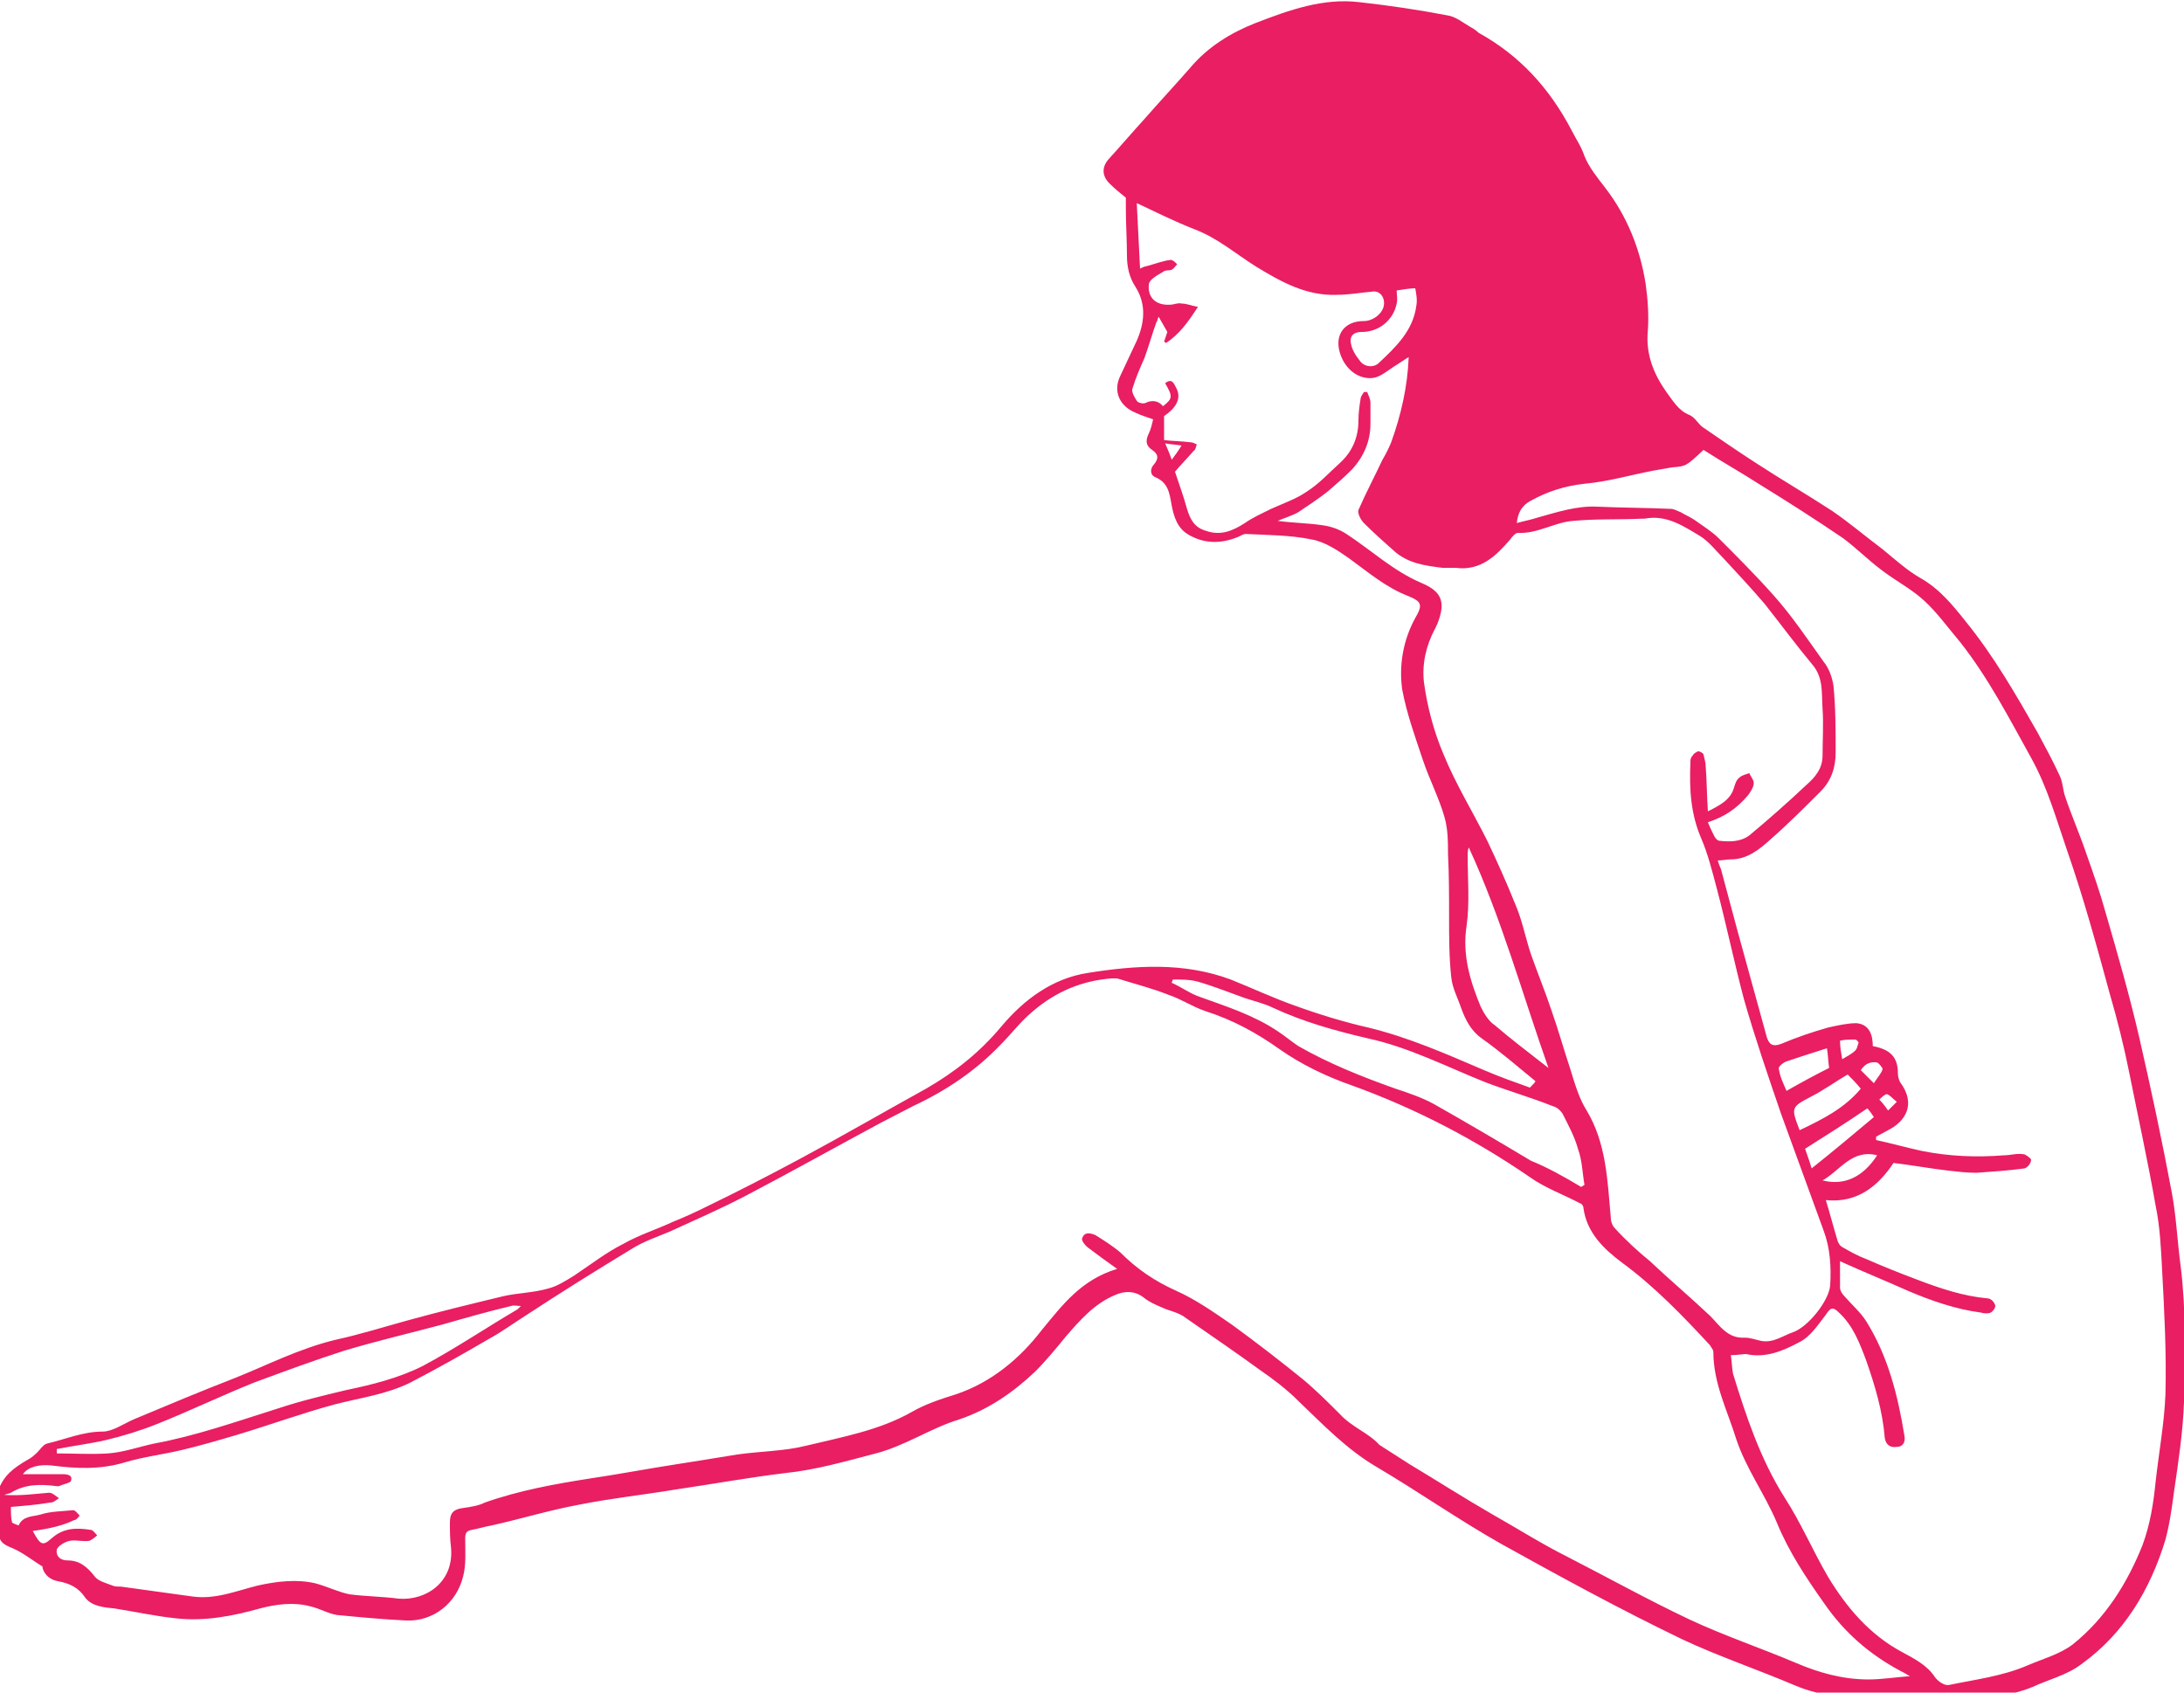 <?xml version="1.0" encoding="utf-8"?>
<!-- Generator: Adobe Illustrator 19.2.1, SVG Export Plug-In . SVG Version: 6.00 Build 0)  -->
<svg version="1.1" id="Layer_1" xmlns="http://www.w3.org/2000/svg" xmlns:xlink="http://www.w3.org/1999/xlink" x="0px" y="0px"
	 viewBox="0 0 200 155" style="enable-background:new 0 0 200 155;" xml:space="preserve">
<style type="text/css">
	.st0{fill:#E91E63;}
</style>
<g id="uti-lady2">
	<path class="st0" d="M140.6,99c-1.6-1.3-3.2-2.7-4.9-3.9c-1-0.7-1.5-1.7-1.9-2.8c-0.3-0.9-0.8-1.8-0.9-2.8
		c-0.2-1.8-0.2-3.7-0.2-5.5c0-1.9,0-3.9-0.1-5.8c0-1.1,0-2.2-0.3-3.3c-0.5-1.8-1.4-3.5-2-5.3c-0.7-2.1-1.5-4.3-1.9-6.5
		c-0.3-2.2,0.1-4.5,1.2-6.5c0.7-1.2,0.6-1.5-0.6-2c-2.1-0.8-3.7-2.2-5.5-3.5c-1-0.7-2.2-1.5-3.4-1.7c-1.9-0.4-4-0.4-6-0.5
		c-0.3,0-0.5,0.2-0.8,0.3c-1.5,0.6-3,0.6-4.4-0.2c-1.1-0.6-1.4-1.7-1.6-2.7c-0.2-1.1-0.3-2.1-1.5-2.6c-0.5-0.2-0.5-0.8-0.1-1.2
		c0.4-0.5,0.4-0.9-0.2-1.3c-0.6-0.4-0.6-0.9-0.3-1.5c0.2-0.4,0.3-0.9,0.4-1.3c-0.6-0.2-1.2-0.4-1.6-0.6c-1.5-0.6-2.1-2-1.4-3.4
		c0.5-1.1,1-2.1,1.5-3.2c0.7-1.6,0.9-3.3-0.1-4.9c-0.6-0.9-0.8-1.9-0.8-2.9c0-1.4-0.1-2.9-0.1-4.3c0-0.3,0-0.7,0-1
		c-0.5-0.4-1-0.8-1.5-1.3c-0.7-0.7-0.7-1.5-0.1-2.2c1.1-1.2,2.2-2.5,3.3-3.7c1.4-1.6,2.8-3.1,4.2-4.7c1.6-1.9,3.7-3.2,6-4.1
		c3.1-1.2,6.2-2.3,9.5-1.9c2.7,0.3,5.4,0.7,8,1.2c0.8,0.1,1.5,0.7,2.2,1.1c0.2,0.1,0.5,0.3,0.7,0.5c3.8,2.1,6.5,5.1,8.5,8.9
		c0.4,0.8,0.9,1.5,1.2,2.4c0.4,1,1.2,2,1.9,2.9c2,2.6,3.2,5.6,3.7,8.8c0.2,1.4,0.3,2.9,0.2,4.3c-0.2,2.1,0.5,3.9,1.7,5.6
		c0.6,0.8,1.1,1.7,2.1,2.1c0.5,0.2,0.8,0.8,1.2,1.1c1.6,1.1,3.2,2.2,4.9,3.3c2.3,1.5,4.7,2.9,7,4.4c1.6,1.1,3,2.3,4.6,3.5
		c1.1,0.9,2.2,1.9,3.4,2.6c1.8,1,3,2.5,4.2,4c2.6,3.2,4.6,6.7,6.6,10.2c0.7,1.3,1.4,2.6,2,3.9c0.3,0.6,0.3,1.3,0.5,1.9
		c0.6,1.8,1.4,3.6,2,5.4c0.6,1.7,1.2,3.4,1.7,5.2c1.1,3.8,2.2,7.6,3.1,11.5c1.1,4.8,2.1,9.5,3,14.3c0.4,2.2,0.5,4.5,0.8,6.7
		c0.5,4.1,0.4,8.3,0.3,12.4c-0.1,2.7-0.5,5.4-0.9,8.1c-0.2,1.5-0.4,3-0.8,4.5c-1.4,4.6-3.8,8.6-7.7,11.4c-1.3,1-3,1.4-4.5,2.1
		c-1.7,0.7-3.4,0.9-5.3,0.9c-3.6-0.1-7.2-0.1-10.9,0c-1.9,0-3.7-0.3-5.4-1c-3.5-1.5-7.1-2.7-10.5-4.3c-5.6-2.7-11.1-5.7-16.5-8.7
		c-3.9-2.2-7.6-4.8-11.5-7.1c-2.7-1.6-4.8-3.8-7.1-6c-1.1-1.1-2.3-2-3.6-2.9c-2.2-1.6-4.4-3.1-6.7-4.7c-0.5-0.4-1.2-0.6-1.8-0.8
		c-0.7-0.3-1.5-0.6-2.1-1.1c-0.8-0.6-1.7-0.6-2.6-0.2c-1.9,0.8-3.2,2.3-4.5,3.8c-0.9,1.1-1.8,2.2-2.8,3.2c-2,1.9-4.3,3.5-7,4.4
		c-2.6,0.8-4.9,2.4-7.6,3.1c-2.7,0.7-5.4,1.5-8.3,1.8c-3.3,0.4-6.6,1-10,1.5c-3,0.5-5.9,0.8-8.9,1.4c-2.7,0.5-5.3,1.3-8,1.9
		c-0.6,0.1-1.2,0.3-1.8,0.4c-0.5,0.1-0.6,0.3-0.6,0.8c0,1.2,0.1,2.4-0.2,3.5c-0.6,2.4-2.7,4.1-5.2,4c-2.1-0.1-4.2-0.3-6.3-0.5
		c-0.8-0.1-1.6-0.6-2.5-0.8c-1.5-0.4-3.1-0.2-4.6,0.2c-2.5,0.7-5.1,1.2-7.7,0.9c-1.9-0.2-3.7-0.6-5.6-0.9c-1-0.1-2.1-0.2-2.7-1
		c-0.6-0.9-1.4-1.3-2.5-1.5c-0.6-0.1-1.2-0.5-1.4-1.2c0-0.1,0-0.2-0.1-0.2c-0.8-0.5-1.7-1.2-2.6-1.6c-1-0.4-1.3-0.6-1.4-1.8
		c-0.1-1.1-0.3-2.2,0-3.4c0.5-1.5,1.5-2.2,2.7-2.9c0.2-0.1,0.5-0.3,0.7-0.5c0.4-0.3,0.7-0.9,1.1-1c1.7-0.4,3.3-1.1,5.1-1.1
		c0.9,0,1.9-0.7,2.8-1.1c3.1-1.3,6.2-2.6,9.3-3.8c3-1.2,5.9-2.7,9.2-3.5c2.3-0.5,4.5-1.2,6.7-1.8c2.9-0.8,5.8-1.5,8.7-2.2
		c1.3-0.3,2.7-0.3,4.1-0.7c0.8-0.2,1.6-0.7,2.4-1.2c1.5-1,2.9-2.1,4.5-2.9c1.4-0.8,3-1.3,4.5-2c1-0.4,2.1-0.9,3.1-1.4
		c2.9-1.4,5.8-2.9,8.6-4.4c3.9-2.1,7.7-4.3,11.5-6.4c2.6-1.5,4.9-3.3,6.9-5.7c2.1-2.5,4.7-4.4,7.9-4.9c4.4-0.7,8.8-1,13.1,0.6
		c2,0.8,3.9,1.7,5.9,2.4c2.2,0.8,4.5,1.5,6.7,2c3.7,0.9,7.1,2.4,10.6,3.9c1.4,0.6,2.8,1.1,4.2,1.6C140.5,99.2,140.6,99.1,140.6,99z
		 M3,140.2c0.7,1.3,0.9,1.4,1.7,0.7c1.1-1,2.3-1,3.6-0.8c0.2,0,0.4,0.3,0.6,0.5c-0.2,0.2-0.5,0.4-0.7,0.5c-0.6,0.1-1.2-0.1-1.8,0
		c-0.5,0.1-1.1,0.5-1.2,0.8c-0.1,0.6,0.3,1,1,1c1.1,0,1.8,0.6,2.5,1.5c0.3,0.4,1.1,0.6,1.6,0.8c0.2,0.1,0.6,0.1,0.8,0.1
		c2.2,0.3,4.3,0.6,6.5,0.9c2.1,0.3,4-0.5,6-1c1.8-0.4,3.6-0.6,5.3-0.2c1.1,0.3,2.1,0.8,3.1,1c1.5,0.2,3,0.2,4.5,0.4
		c2.5,0.2,5.1-1.5,4.8-4.7c-0.1-0.8-0.1-1.5-0.1-2.3c0-0.9,0.4-1.2,1.2-1.3c0.7-0.1,1.4-0.2,2-0.5c3.1-1.1,6.4-1.7,9.6-2.2
		c2.7-0.4,5.3-0.9,7.9-1.3c1.9-0.3,3.8-0.6,5.6-0.9c2.1-0.3,4.3-0.3,6.3-0.8c3.3-0.8,6.7-1.4,9.7-3.1c1.2-0.7,2.7-1.2,4-1.6
		c3.3-1.1,5.9-3.3,7.9-5.9c1.9-2.3,3.6-4.6,6.9-5.6c-1-0.7-1.8-1.3-2.6-1.9c-0.3-0.2-0.7-0.7-0.6-0.9c0.2-0.6,0.7-0.5,1.2-0.3
		c0.8,0.5,1.6,1,2.3,1.6c1.5,1.5,3.1,2.6,5.1,3.5c1.8,0.8,3.5,2,5.1,3.1c2.2,1.6,4.4,3.3,6.5,5c1.2,1,2.3,2.1,3.4,3.2
		c1.1,1.2,2.6,1.7,3.6,2.8c0.1,0.1,0.2,0.1,0.3,0.2c0.8,0.5,1.7,1.1,2.5,1.6c2.5,1.5,5,3.1,7.6,4.6c2.3,1.3,4.5,2.7,6.9,3.9
		c3.7,1.9,7.3,3.9,11.1,5.7c3.2,1.5,6.5,2.6,9.8,4c2.1,0.9,4.3,1.5,6.6,1.5c1.2,0,2.4-0.2,3.8-0.3c-0.5-0.3-0.7-0.4-0.9-0.5
		c-2.8-1.5-5.1-3.5-6.9-6.1c-1.7-2.4-3.3-4.8-4.4-7.5c-1.1-2.6-2.8-4.9-3.7-7.6c-0.8-2.6-2.1-5.1-2.1-8c0-0.2-0.2-0.4-0.3-0.6
		c-2.5-2.7-5.1-5.4-8.1-7.6c-1.6-1.2-3.2-2.7-3.5-5c0-0.2-0.2-0.4-0.3-0.4c-1.5-0.8-3.2-1.4-4.6-2.4c-5.1-3.5-10.5-6.3-16.3-8.4
		c-2.3-0.8-4.6-1.9-6.6-3.3c-2.1-1.5-4.3-2.7-6.8-3.5c-1.2-0.4-2.2-1.1-3.4-1.5c-1.5-0.6-3.1-1-4.7-1.5c-0.2,0-0.3,0-0.5,0
		c-2.7,0.2-5.1,1.2-7.2,3c-1.1,0.9-2,2.1-3,3.1c-2.3,2.4-5,4.2-8,5.6c-1,0.5-1.9,1-2.9,1.5c-4.1,2.2-8.2,4.5-12.4,6.7
		c-2.3,1.2-4.6,2.2-7,3.3c-1.2,0.5-2.4,0.9-3.5,1.6c-3.3,2-6.5,4-9.7,6.1c-1.1,0.7-2.2,1.5-3.3,2.1c-2.4,1.4-4.7,2.7-7.2,4
		c-2.2,1.1-4.6,1.4-6.9,2c-3,0.8-6,1.9-9,2.8c-1.7,0.5-3.4,1-5.1,1.4c-1.7,0.4-3.4,0.6-5.1,1.1c-2.3,0.7-4.5,0.6-6.8,0.3
		c-1.1-0.1-2.1,0.1-2.6,0.8c0.2,0,0.4,0,0.5,0c1,0,2,0,3,0c0.4,0,1.1,0,0.9,0.6c0,0.2-0.7,0.3-1.1,0.5c0,0-0.1,0-0.2,0
		c-1.5-0.2-2.9-0.2-4.2,0.6c-0.2,0.1-0.4,0.1-0.6,0.2c1.5,0.1,2.8-0.1,4.1-0.2c0.3,0,0.6,0.3,0.9,0.5c-0.3,0.2-0.5,0.4-0.8,0.4
		c-1.2,0.2-2.4,0.3-3.6,0.4c0,0.6,0,1,0.1,1.4c0,0.1,0.4,0.2,0.6,0.3c0.4-0.9,1.3-0.8,2-1c0.9-0.3,2-0.3,3-0.4
		c0.2,0,0.4,0.3,0.6,0.5c-0.2,0.2-0.3,0.4-0.5,0.4C5.8,139.7,4.5,140,3,140.2z M158.5,124.1c0.1,0.6,0.1,1.2,0.2,1.7
		c1.2,3.9,2.5,7.8,4.7,11.3c1.5,2.3,2.6,4.9,4,7.3c1.7,2.8,3.8,5.3,6.8,6.9c1.1,0.6,2.3,1.2,3,2.3c0.3,0.4,0.9,0.8,1.3,0.7
		c2.4-0.5,4.9-0.8,7.2-1.8c1.4-0.6,2.9-1,4.1-1.9c3-2.4,5-5.6,6.4-9.1c0.7-1.9,1-3.8,1.2-5.8c0.3-2.7,0.8-5.4,0.9-8
		c0.1-3.8-0.1-7.6-0.3-11.3c-0.1-2-0.2-4.1-0.6-6c-0.7-4-1.6-8.1-2.4-12.1c-0.5-2.5-1.1-4.9-1.8-7.3c-1.2-4.4-2.4-8.8-3.9-13.1
		c-1-2.9-1.8-5.8-3.3-8.5c-2-3.6-3.9-7.3-6.5-10.6c-1.1-1.3-2.1-2.7-3.3-3.8c-1.2-1.1-2.6-1.8-3.9-2.8c-1.2-0.9-2.3-2-3.5-2.9
		c-2.5-1.7-5-3.3-7.6-4.9c-1.7-1.1-3.5-2.1-5.2-3.2c-1.6,1.5-1.6,1.5-2.9,1.6c-0.6,0.1-1.1,0.2-1.7,0.3c-2.1,0.4-4.1,1-6.3,1.2
		c-1.8,0.2-3.4,0.7-5,1.6c-0.7,0.4-1.1,1-1.2,2c0.7-0.2,1.3-0.3,1.9-0.5c1.8-0.5,3.6-1.1,5.5-1c2.2,0.1,4.5,0.1,6.7,0.2
		c0.3,0,0.6,0.2,0.9,0.3c0.5,0.3,1,0.5,1.4,0.8c0.7,0.5,1.5,1,2.1,1.6c1.7,1.7,3.4,3.4,5,5.2c1.7,1.9,3.1,4,4.6,6.1
		c0.5,0.6,0.8,1.5,0.9,2.2c0.2,2,0.2,4.1,0.2,6.1c0,1.4-0.4,2.6-1.4,3.6c-1.5,1.5-3,3-4.6,4.4c-1,0.9-2.1,1.8-3.6,1.8
		c-0.4,0-0.8,0.1-1.2,0.1c0.1,0.3,0.2,0.6,0.3,0.8c0.5,1.9,1,3.7,1.5,5.6c0.9,3.3,1.8,6.5,2.7,9.8c0.2,0.6,0.5,0.9,1.3,0.6
		c1.4-0.6,2.9-1.1,4.3-1.5c0.9-0.2,1.8-0.4,2.6-0.4c1.2,0.1,1.5,1.1,1.5,2.1c1.6,0.3,2.3,1,2.3,2.5c0,0.3,0.1,0.6,0.2,0.8
		c1.5,2,0.5,3.6-1.1,4.4c-0.4,0.2-0.7,0.4-1.1,0.6c0,0.1,0,0.2,0,0.3c1.4,0.3,2.8,0.7,4.2,1c2.5,0.5,5,0.6,7.5,0.4
		c0.6,0,1.2-0.2,1.8-0.1c0.2,0,0.7,0.4,0.7,0.5c0,0.3-0.3,0.7-0.6,0.8c-1.5,0.2-3,0.3-4.4,0.4c-0.9,0-1.7-0.1-2.6-0.2
		c-1.7-0.2-3.3-0.5-5-0.7c-1.4,2.1-3.3,3.7-6.2,3.4c0.4,1.3,0.7,2.5,1.1,3.8c0.1,0.2,0.2,0.4,0.4,0.5c0.7,0.4,1.4,0.8,2.2,1.1
		c1.6,0.7,3.1,1.3,4.7,1.9c2.1,0.8,4.2,1.5,6.4,1.7c0.3,0,0.6,0.3,0.7,0.6c0.1,0.2-0.2,0.6-0.4,0.7c-0.2,0.1-0.6,0.1-0.9,0
		c-2.3-0.3-4.6-1.1-6.7-2c-2-0.9-4-1.7-6.2-2.7c0,0.8,0,1.6,0,2.4c0,0.3,0.2,0.6,0.4,0.8c0.7,0.8,1.5,1.5,2,2.3
		c2,3.2,2.9,6.8,3.5,10.5c0.1,0.5-0.1,1-0.7,1c-0.6,0.1-1-0.2-1.1-0.8c-0.2-2.5-0.9-4.8-1.7-7.1c-0.6-1.6-1.2-3.2-2.5-4.4
		c-0.6-0.6-0.8-0.4-1.2,0.2c-0.7,0.9-1.4,2-2.4,2.5c-1.5,0.8-3.1,1.5-4.9,1.1C159.6,124,159.1,124.1,158.5,124.1z M156.4,75.3
		c0.2,0.5,0.4,0.9,0.6,1.3c0.1,0.2,0.3,0.4,0.5,0.4c0.9,0.1,1.9,0.1,2.7-0.5c1.8-1.5,3.5-3,5.2-4.6c0.8-0.7,1.5-1.5,1.5-2.7
		c0-1.4,0.1-2.9,0-4.3c-0.1-1.4,0.1-2.8-0.9-4c-1.5-1.8-2.9-3.7-4.4-5.6c-1.2-1.4-2.5-2.8-3.8-4.2c-0.7-0.7-1.3-1.5-2.1-2
		c-1.5-0.9-3.1-2-5.1-1.6c-0.1,0-0.2,0-0.3,0c-2.1,0.1-4.1,0-6.2,0.2c-1.7,0.1-3.3,1.2-5.1,1.1c-0.2,0-0.5,0.3-0.7,0.6
		c-1.3,1.5-2.7,2.9-5,2.6c-0.4,0-0.8,0-1.2,0c-1.6-0.2-3.2-0.4-4.5-1.6c-0.9-0.8-1.8-1.6-2.7-2.5c-0.3-0.3-0.6-0.9-0.5-1.2
		c0.7-1.6,1.5-3.1,2.2-4.6c0.3-0.5,0.6-1.1,0.8-1.6c0.9-2.5,1.5-5.1,1.6-7.8c-0.5,0.3-0.9,0.6-1.4,0.9c-0.6,0.4-1.2,0.9-1.8,1
		c-1.3,0.2-2.5-0.7-3-2c-0.7-1.8,0.2-3.2,2.1-3.2c0.8,0,1.6-0.6,1.8-1.3c0.2-0.8-0.3-1.5-1-1.4c-1.1,0.1-2.2,0.3-3.3,0.3
		c-2.8,0.1-5.1-1.2-7.4-2.6c-1.9-1.2-3.5-2.6-5.6-3.4c-1.8-0.7-3.6-1.6-5.3-2.4c0.1,2,0.2,3.9,0.3,6c0.2-0.1,0.4-0.2,0.5-0.2
		c0.8-0.2,1.5-0.5,2.3-0.6c0.2,0,0.4,0.2,0.6,0.4c-0.2,0.2-0.3,0.4-0.5,0.5c-0.2,0.1-0.6,0-0.8,0.2c-0.5,0.3-1.3,0.7-1.3,1.2
		c-0.1,1.2,0.7,1.9,2,1.8c0.3,0,0.7-0.2,1-0.1c0.5,0,0.9,0.2,1.5,0.3c-0.9,1.4-1.7,2.5-2.9,3.3c-0.1,0-0.1-0.1-0.2-0.1
		c0.1-0.3,0.2-0.6,0.3-0.9c-0.3-0.5-0.5-0.9-0.8-1.4c-0.1,0.2-0.1,0.4-0.2,0.5c-0.4,1.1-0.7,2.2-1.1,3.3c-0.4,0.9-0.8,1.8-1.1,2.8
		c-0.1,0.3,0.2,0.8,0.4,1.1c0.1,0.2,0.6,0.3,0.8,0.2c0.6-0.3,1.2-0.2,1.6,0.3c0.9-0.7,0.9-0.9,0.2-2.1c0.6-0.5,0.8,0,1,0.4
		c0.5,0.9,0.1,1.8-1.1,2.6c0,0.7,0,1.4,0,2.2c0.8,0.1,1.6,0.1,2.4,0.2c0.2,0,0.4,0.1,0.6,0.2c-0.1,0.2-0.1,0.5-0.3,0.6
		c-0.6,0.7-1.3,1.4-1.7,1.9c0.4,1.2,0.8,2.3,1.1,3.4c0.3,1,0.7,1.7,1.7,2c1.4,0.5,2.5,0,3.6-0.7c0.7-0.5,1.6-0.9,2.4-1.3
		c1.1-0.5,2.3-0.9,3.3-1.6c1.1-0.7,2-1.7,3-2.6c1.1-1,1.7-2.3,1.7-3.9c0-0.7,0.1-1.4,0.2-2c0-0.2,0.2-0.4,0.3-0.6c0.1,0,0.2,0,0.3,0
		c0.1,0.3,0.3,0.6,0.3,1c0,0.6,0,1.3,0,1.9c0,1.6-0.6,3-1.7,4.2c-0.7,0.7-1.5,1.4-2.2,2c-0.9,0.7-1.8,1.3-2.7,1.9
		c-0.5,0.3-1.2,0.5-1.9,0.8c1.5,0.2,2.8,0.2,4.1,0.4c0.8,0.1,1.6,0.4,2.2,0.8c2.3,1.5,4.3,3.4,6.9,4.5c1.9,0.8,2.2,1.8,1.4,3.8
		c-0.1,0.1-0.1,0.3-0.2,0.4c-0.8,1.5-1.2,3.2-1,4.9c0.3,2.2,0.9,4.5,1.8,6.6c1.1,2.7,2.7,5.3,4,7.9c0.9,1.9,1.8,3.9,2.6,5.9
		c0.6,1.4,0.9,3,1.4,4.5c0.6,1.7,1.3,3.4,1.9,5.2c0.6,1.7,1.1,3.5,1.7,5.3c0.4,1.3,0.8,2.7,1.5,3.8c1.8,3,1.9,6.4,2.2,9.7
		c0,0.4,0.1,0.8,0.4,1.1c1,1.1,2.1,2.1,3.2,3c1.8,1.7,3.7,3.3,5.5,5c0.9,0.9,1.6,2.1,3.2,2c0.5,0,1,0.2,1.5,0.3
		c1.1,0.2,2-0.5,2.9-0.8c1.4-0.5,3.3-2.9,3.4-4.3c0.1-1.7,0-3.4-0.6-5c-1.3-3.6-2.6-7.1-3.9-10.7c-1.2-3.5-2.4-7-3.4-10.5
		c-0.9-3.4-1.6-6.8-2.5-10.2c-0.4-1.5-0.8-3.1-1.4-4.5c-1-2.3-1.1-4.6-1-7c0-0.2,0-0.4,0.2-0.6c0.1-0.2,0.3-0.3,0.5-0.4
		c0.2,0,0.5,0.2,0.5,0.3c0.1,0.4,0.2,0.8,0.2,1.1c0.1,1.3,0.1,2.6,0.2,4.1c1.2-0.6,2.1-1.1,2.4-2.2c0.1-0.3,0.2-0.7,0.5-0.9
		c0.2-0.2,0.6-0.3,0.9-0.4c0.1,0.3,0.4,0.6,0.4,0.9c0,0.4-0.3,0.8-0.5,1.1C159,74.1,157.9,74.8,156.4,75.3z M144.8,108.7
		c0.1-0.1,0.2-0.1,0.3-0.2c-0.2-1.1-0.2-2.2-0.6-3.3c-0.3-1.1-0.9-2.2-1.4-3.2c-0.2-0.3-0.5-0.6-0.9-0.7c-2-0.8-4.1-1.4-6.2-2.2
		c-3.5-1.4-7-3.2-10.7-4c-3-0.7-5.9-1.5-8.7-2.8c-0.8-0.4-1.7-0.6-2.6-0.9c-1.4-0.5-2.9-1.1-4.3-1.5c-0.7-0.2-1.5-0.2-2.3-0.2
		c0,0.1-0.1,0.2-0.1,0.3c0.9,0.4,1.7,1,2.6,1.3c2.5,0.9,5,1.7,7.2,3.2c0.6,0.4,1.2,0.9,1.8,1.3c2.8,1.6,5.8,2.8,8.9,3.9
		c1.2,0.4,2.4,0.8,3.5,1.4c3,1.7,5.9,3.4,8.9,5.2C141.7,106.9,143.3,107.8,144.8,108.7z M5.2,132.7c0,0.1,0,0.3,0,0.4
		c1.6,0,3.1,0.1,4.7,0c1.4-0.1,2.8-0.6,4.2-0.9c3.8-0.7,7.5-2,11.3-3.2c2.1-0.7,4.2-1.2,6.3-1.7c2.4-0.5,4.8-1.1,7-2.2
		c3-1.6,5.8-3.5,8.7-5.2c0.1-0.1,0.2-0.2,0.3-0.3c-0.4,0-0.6-0.1-0.9,0c-2.1,0.5-4.2,1.1-6.3,1.7c-3,0.8-6,1.5-9,2.4
		c-2.8,0.9-5.5,1.9-8.2,2.9c-3,1.2-5.9,2.6-8.9,3.8c-1.5,0.6-3.1,1.1-4.8,1.5C8.3,132.2,6.7,132.4,5.2,132.7z M141.8,97.8
		c-2.4-6.8-4.3-13.7-7.3-20.2c-0.1,0.3-0.1,0.5-0.1,0.7c0,2.2,0.2,4.4-0.1,6.5c-0.4,2.6,0.3,5,1.3,7.4c0.3,0.6,0.7,1.3,1.3,1.7
		C138.3,95.1,140,96.4,141.8,97.8z M127.9,26.6c0,0.4,0.1,0.8,0,1.2c-0.3,1.5-1.6,2.6-3.2,2.6c-0.7,0-1.1,0.3-1,1
		c0.1,0.6,0.4,1.1,0.8,1.6c0.4,0.6,1.2,0.7,1.7,0.3c1.6-1.5,3.2-3,3.5-5.3c0.1-0.5,0-1.1-0.1-1.6C129.1,26.4,128.6,26.5,127.9,26.6
		C128,26.6,127.9,26.6,127.9,26.6z M164.8,103.5c2.1-1,4.1-2,5.6-3.8c-0.4-0.5-0.8-0.9-1.2-1.3c-0.5,0.3-1,0.6-1.6,1
		c-0.5,0.3-1.1,0.7-1.7,1C164,101.4,164,101.4,164.8,103.5z M167.3,96c-1.3,0.4-2.5,0.8-3.7,1.2c-0.3,0.1-0.8,0.5-0.7,0.7
		c0.1,0.7,0.4,1.3,0.7,2c1.4-0.8,2.7-1.5,3.9-2.1C167.4,97.1,167.4,96.5,167.3,96z M165.9,107c2-1.6,3.8-3.1,5.7-4.7
		c-0.2-0.3-0.4-0.6-0.6-0.8c-1.9,1.3-3.8,2.5-5.7,3.7C165.5,105.8,165.7,106.3,165.9,107z M171.9,105.8c-2.3-0.6-3.4,1.4-5,2.3
		C168.9,108.6,170.6,107.8,171.9,105.8z M171.6,99.2c0.3-0.5,0.7-0.9,0.8-1.3c0-0.1-0.3-0.5-0.5-0.6c-0.6-0.1-1.1,0.1-1.5,0.7
		C170.7,98.3,171,98.6,171.6,99.2z M168.7,97c0.5-0.3,0.9-0.5,1.2-0.8c0.2-0.2,0.2-0.5,0.3-0.7c0-0.1-0.2-0.3-0.3-0.3
		c-0.5,0-1,0-1.4,0.1C168.5,95.9,168.6,96.4,168.7,97z M173.7,100.9c-0.4-0.3-0.6-0.6-0.9-0.7c-0.2,0-0.5,0.3-0.7,0.5
		c0.3,0.3,0.6,0.7,0.8,1C173.2,101.4,173.4,101.2,173.7,100.9z M107.3,42.1c0.3-0.4,0.6-0.8,0.9-1.3c-0.6-0.1-1-0.1-1.5-0.2
		C106.9,41.1,107.1,41.5,107.3,42.1z"/>
</g>
</svg>
